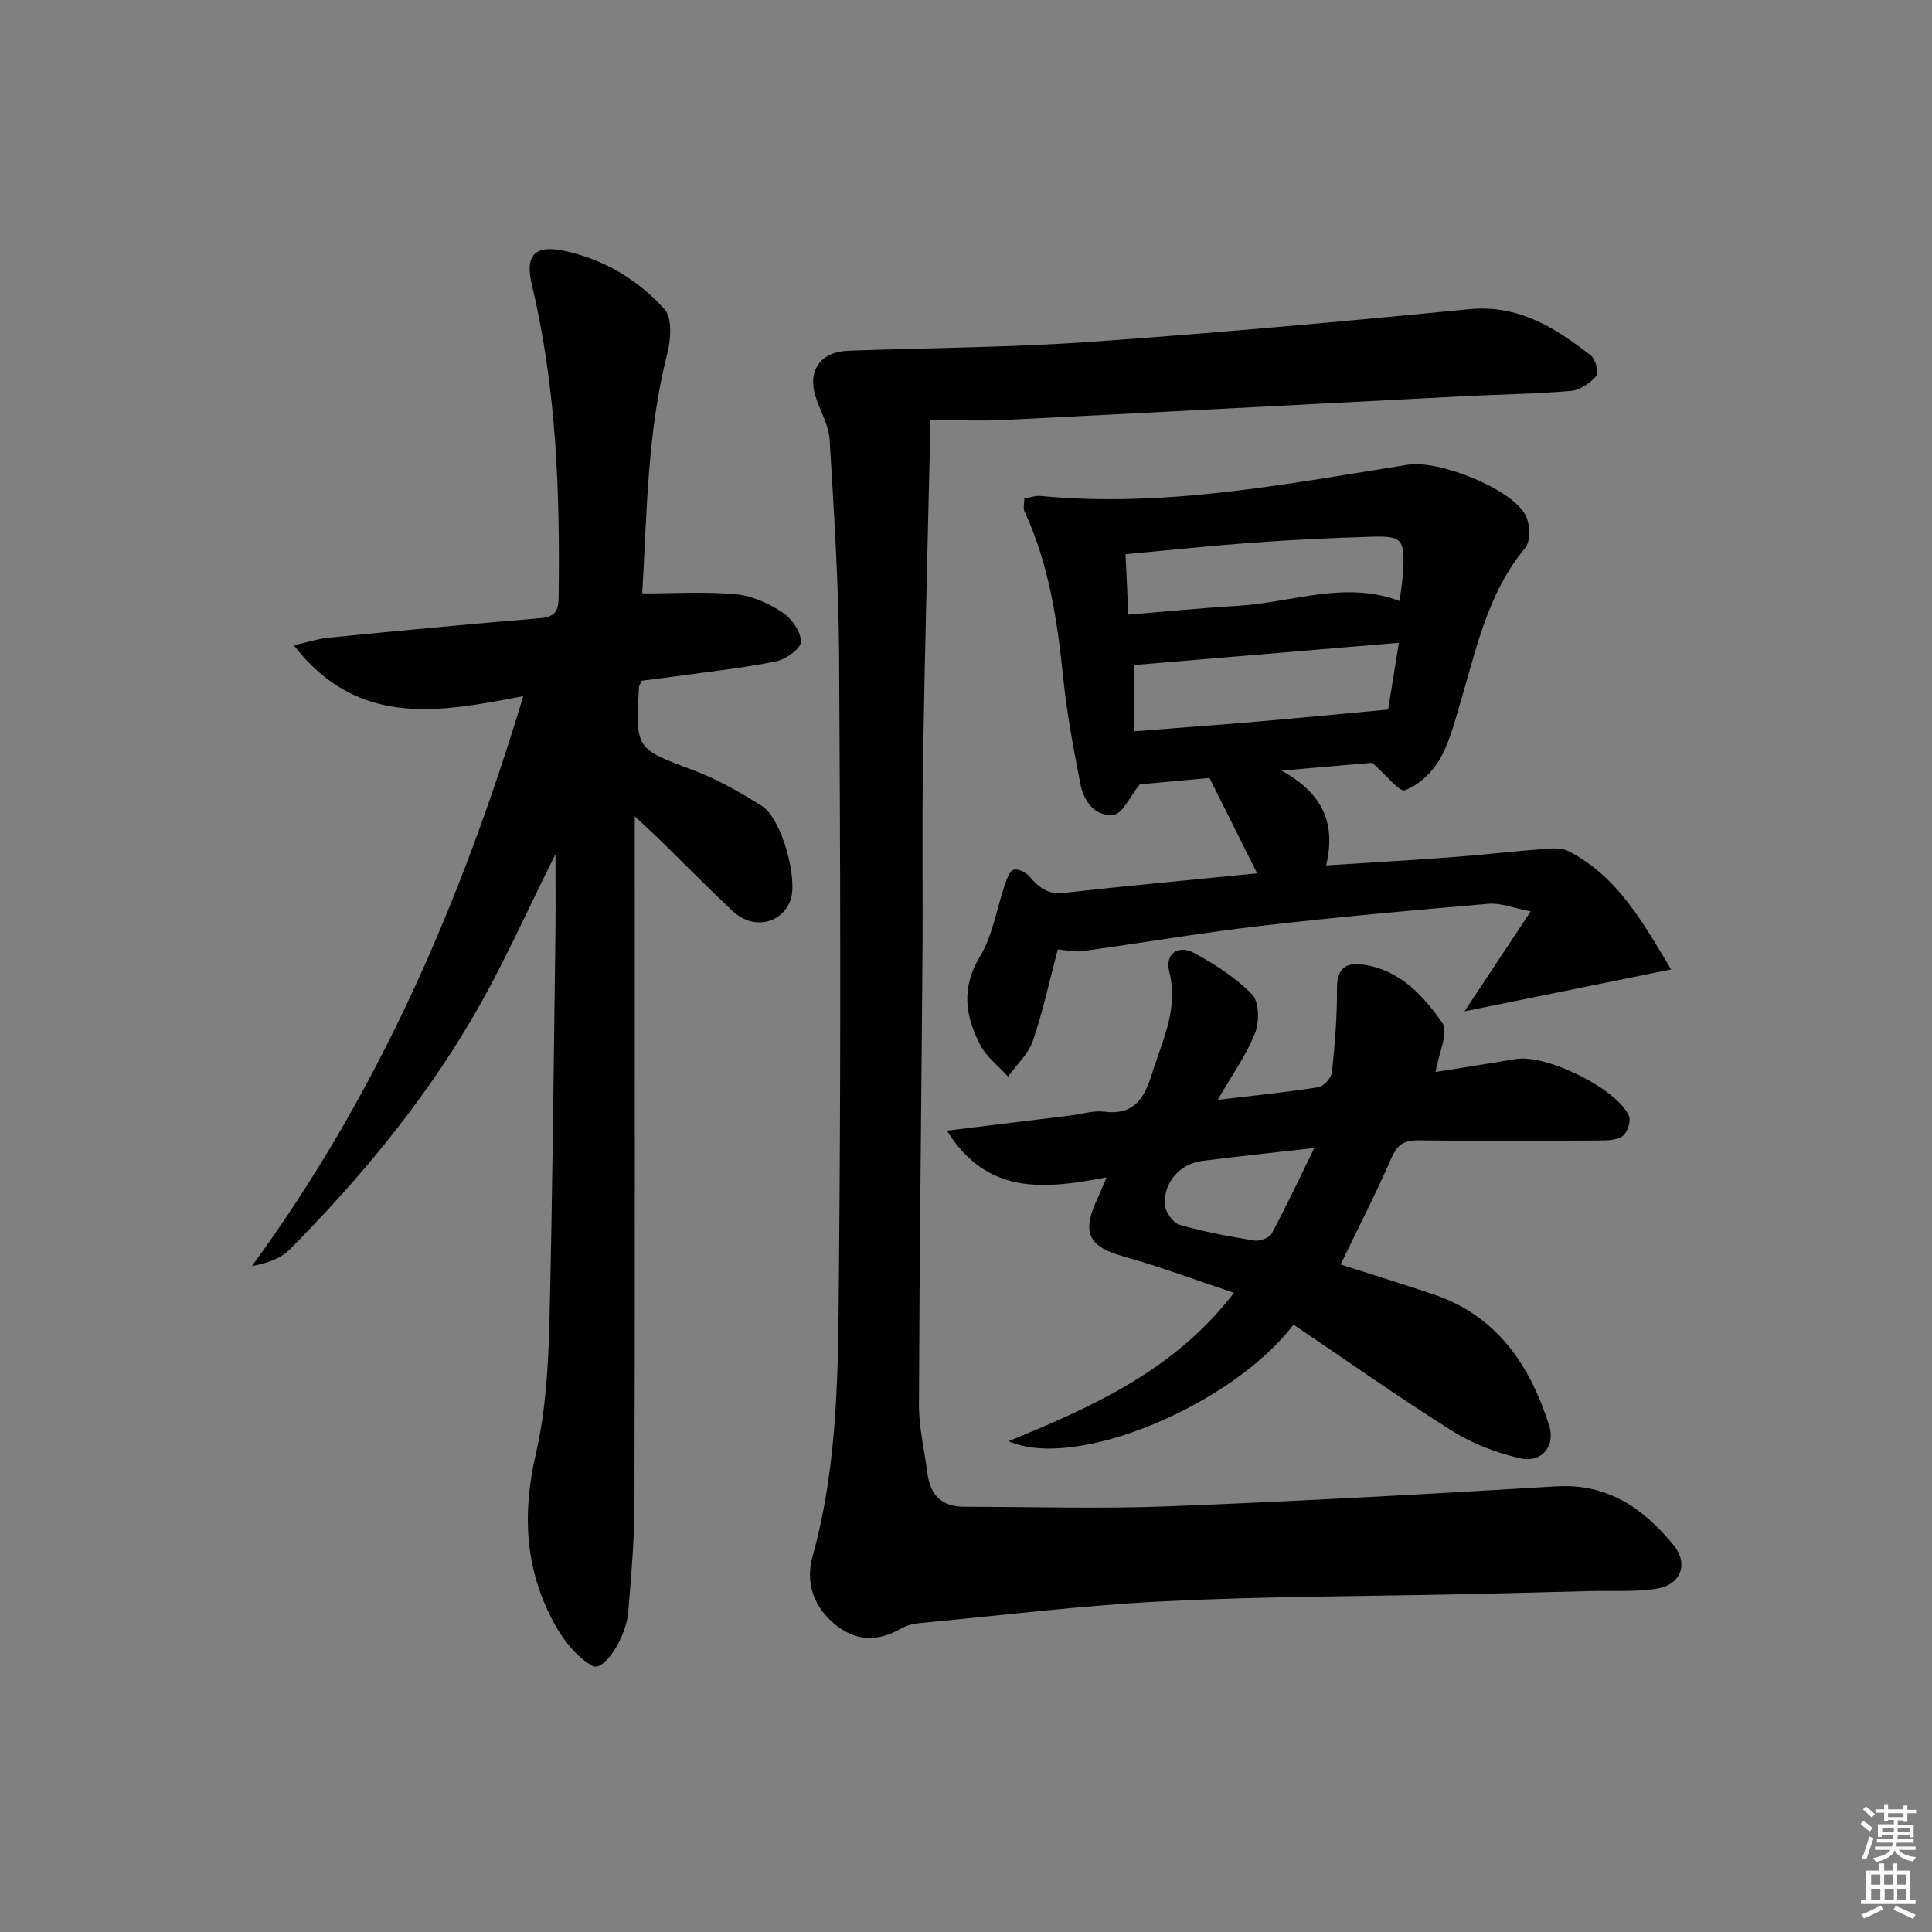 <svg enable-background="new 0 0 400 400" viewBox="0 0 400 400" xmlns="http://www.w3.org/2000/svg"><rect x="0" y="0" width="400" height="400" fill="#808080" stroke="none"/><path d="m385.2 377.6.6-.6c.6.4 1.3.9 1.9 1.5l-.6.7c-.8-.6-1.4-1.1-1.9-1.6zm.3 7.1c.6-1.4 1.1-2.9 1.5-4.5.3.1.6.3.9.4-.5 1.4-1 2.9-1.5 4.4l-.9-.2zm.2-10.1.6-.6c.7.5 1.3 1.1 1.9 1.6l-.7.7c-.6-.6-1.2-1.2-1.8-1.7zm8.4-.8h.8v.9h1.8v.7h-1.8v1.8h-.8v-.3h-1.2v.9h3.3v2.6h-.8v-.4h-2.5c0 .3 0 .6-.1.8h3.4v.7h-3.5c0 .3-.1.6-.1.8h4v.7h-3.5c.7.9 1.9 1.3 3.6 1.5-.2.2-.4.5-.6.9-1.9-.3-3.2-1.1-3.8-2.3-.5 1.1-1.8 2-3.9 2.4-.2-.3-.4-.5-.6-.8 1.9-.4 3.1-.9 3.6-1.7h-3.2v-.7h3.5c.1-.2.1-.5.2-.8h-3.3v-.7h3.4c0-.2 0-.5 0-.8h-2.4v.3h-.8v-2.6h3.3v-.9h-1.2v.3h-.8v-1.8h-1.8v-.7h1.8v-.9h.8v.9h3.2zm-4.4 5.5h2.4c0-.3 0-.6 0-.9h-2.4zm1.2-3.1h3.2v-.8h-3.2zm4.4 2.2h-2.4v.9h2.5v-.9z" fill="#fcfafa"/><path d="m389.2 385.8h.9v1.5h1.8v-1.5h.9v1.5h2.7v6h1.1v.9h-11.3v-.9h1.1v-6h2.7v-1.5zm.2 8.7.5.8c-1.2.6-2.5 1.3-4 1.9-.2-.3-.3-.6-.6-.8 1.6-.6 3-1.3 4.1-1.9zm-2-4.3h1.9v-2.1h-1.9zm0 3.1h1.9v-2.2h-1.9zm2.7-3.1h1.9v-2.1h-1.9zm.1 3.1h1.9v-2.2h-1.9zm2.3 1.3c1.4.6 2.7 1.2 4.1 1.8l-.5.9c-1.5-.7-2.8-1.4-4.1-1.9zm2.2-6.5h-1.9v2.1h1.9zm-1.9 5.2h1.9v-2.2h-1.9z" fill="#fcfafa"/><g fill="#010101"><path d="m192.65 86.98c-.55 24.24-1.17 47.34-1.55 70.44-.23 13.83-.01 27.66-.12 41.49-.23 30.64-.62 61.28-.72 91.91-.02 4.75 1.15 9.51 1.76 14.27.57 4.46 3.01 6.87 7.6 6.87 14.11.01 28.25.46 42.34-.09 26.75-1.05 53.48-2.52 80.2-4.13 10.69-.65 18.11 4.56 24.34 12.17 3.12 3.81 1.55 8.15-3.38 8.98-4.5.76-9.2.4-13.81.52-8.65.22-17.29.46-25.94.65-20.8.45-41.63.43-62.4 1.47-16.9.84-33.73 2.93-50.59 4.52-1.3.12-2.68.47-3.8 1.11-4.88 2.82-9.48 2.69-13.85-.97-4.42-3.7-5.96-8.71-4.5-13.95 5.38-19.33 5.29-39.17 5.47-58.89.4-42.48.29-84.98.03-127.46-.09-14.95-1.07-29.9-1.96-44.84-.17-2.86-1.76-5.65-2.75-8.45-2.02-5.7.66-9.77 6.72-9.99 16.62-.6 33.28-.66 49.86-1.82 26.18-1.84 52.32-4.2 78.44-6.77 10.3-1.02 17.93 3.8 25.34 9.59.97.76 1.69 3.57 1.12 4.22-1.28 1.48-3.36 2.94-5.23 3.1-7.28.64-14.61.71-21.91 1.09-31.88 1.64-63.76 3.34-95.64 4.94-4.62.22-9.26.02-15.07.02z"/><path d="m115 176.86c-5.65 11.23-10.92 23.29-17.56 34.52-10.28 17.39-23.18 32.9-37.4 47.26-1.88 1.89-4.64 2.91-7.89 3.48 26.17-35.72 43.31-75.3 56.19-117.99-17.27 3.28-34.12 6.71-47.51-10.52 3.13-.71 5.1-1.38 7.11-1.58 14.54-1.42 29.09-2.82 43.65-4.02 2.91-.24 4.02-1.1 4.06-4.15.31-21.83-.43-43.54-5.54-64.91-1.45-6.08.57-8.33 6.75-7.01 8.17 1.74 15.26 5.99 20.74 12.11 1.63 1.82 1.28 6.3.54 9.22-4.18 16.42-4.19 33.18-5.17 49.59 6.8 0 13.14-.41 19.39.17 3.33.31 6.79 1.89 9.63 3.75 1.9 1.25 3.83 3.98 3.84 6.06.01 1.41-3.13 3.68-5.16 4.09-6.98 1.4-14.09 2.16-21.15 3.14-2.29.32-4.58.6-6.66.87-.31.69-.54.98-.56 1.29-.74 12.98-.66 12.78 11.38 17.29 4.91 1.84 9.57 4.54 14.04 7.33 4.1 2.55 7.6 15.22 5.9 19.63-1.87 4.86-7.77 6.05-11.89 2.18-5.34-5.01-10.48-10.25-15.72-15.37-1.17-1.14-2.39-2.22-4.59-4.27v6.92c0 45.15.06 90.29-.06 135.44-.02 7.47-.68 14.94-1.29 22.39-.44 5.38-5.09 12.38-7.35 11.16-3.25-1.76-6-5.25-7.86-8.61-6.13-11.1-6.83-22.77-3.94-35.21 2.01-8.67 2.58-17.78 2.81-26.72.68-27.12.9-54.25 1.27-81.38.06-5.57 0-11.16 0-16.15z"/><path d="m284.11 157.92c-5.26.45-12.01 1.04-18.76 1.62 7.38 4.14 11.57 9.78 9.21 19.63 9.26-.6 17.64-1.07 26.01-1.7 6.62-.5 13.23-1.26 19.85-1.77 1.46-.11 3.16-.08 4.4.56 10.24 5.32 15.41 14.92 21.17 24.45-14.38 2.92-27.94 5.66-42.78 8.67 4.64-7.01 8.77-13.25 13.71-20.69-3.57-.68-6.21-1.78-8.73-1.57-15.72 1.34-31.45 2.75-47.12 4.57-12.35 1.43-24.63 3.53-36.95 5.23-1.58.22-3.25-.2-5.12-.35-1.67 6.3-3.04 12.74-5.16 18.93-.94 2.73-3.38 4.95-5.13 7.4-1.95-2.15-4.44-4.02-5.73-6.5-3.11-5.95-4.05-11.86-.1-18.35 2.65-4.36 3.44-9.84 5.14-14.79.41-1.18.93-2.88 1.81-3.19.86-.31 2.59.55 3.33 1.41 1.93 2.24 3.75 3.77 7.12 3.39 13.03-1.48 26.1-2.67 40-4.05-3.41-6.83-6.56-13.12-9.87-19.75-5.13.47-10.38.95-14.42 1.32-2.17 2.67-3.57 6.06-5.37 6.28-3.95.49-6.26-2.78-6.97-6.47-1.37-7.15-2.75-14.33-3.49-21.56-1.23-11.95-2.92-23.72-8.05-34.75-.31-.67-.04-1.62-.04-2.66 1.15-.2 2.29-.65 3.38-.54 25.76 2.47 50.89-2.49 76.09-6.48 6.31-1 21.41 4.93 24.3 10.43.96 1.83 1.09 5.41-.07 6.81-7.97 9.61-10.23 21.44-13.66 32.86-1.14 3.8-2.16 7.78-4.16 11.12-1.57 2.62-4.28 5.16-7.05 6.17-1.19.43-3.82-3.09-6.79-5.68zm-49.39-6.51c8.76-.68 17.16-1.29 25.55-2.01 8.77-.75 17.54-1.61 27.13-2.5.58-3.6 1.37-8.53 2.22-13.82-18.58 1.56-36.59 3.07-54.89 4.61-.01 3.46-.01 8.2-.01 13.72zm-1.69-36.67c.21 4.47.38 8.2.58 12.5 8.06-.66 15.47-1.38 22.89-1.83 11.05-.67 21.94-5.27 33.28-.98.31-2.63.7-4.75.77-6.87.19-5.89-.42-6.62-6.42-6.44-8.12.23-16.24.62-24.34 1.21-8.72.62-17.43 1.55-26.76 2.41z"/><path d="m267.8 274.25c-12.59 16.59-45.05 30.36-58.98 24.13 17.82-7.3 34.5-14.85 46.66-30.72-7.82-2.6-15.08-5.34-22.52-7.41-7.62-2.12-9.14-4.9-5.7-12.19.55-1.17 1.03-2.39 1.84-4.29-12.56 2.33-24.58 3.95-33.05-9.68 9.22-1.13 17.41-2.13 25.6-3.14 2.31-.28 4.67-1.07 6.9-.79 6.17.79 8.35-2.67 9.94-7.8 2.14-6.93 5.56-13.43 3.59-21.19-.93-3.63 1.83-5.67 5.12-3.88 4.33 2.35 8.65 5.11 12.03 8.6 1.48 1.53 1.53 5.69.61 8.01-1.8 4.54-4.73 8.62-7.73 13.81 7.56-.9 14.24-1.57 20.86-2.62 1.11-.18 2.67-1.93 2.79-3.08.61-5.77 1.09-11.58 1.05-17.38-.03-4.17 1.83-5.43 5.47-4.91 7.55 1.08 12.41 6.43 16.33 12.04 1.38 1.97-.78 6.41-1.39 10.18 5.29-.85 10.96-1.72 16.62-2.68 6.2-1.06 20.9 6.07 23.42 11.78.47 1.07-.37 3.56-1.37 4.22-1.37.9-3.47.86-5.27.87-12.32.06-24.65.12-36.97-.03-2.92-.03-4.35.86-5.56 3.63-3.17 7.28-6.81 14.36-10.53 22.07 6.33 2.03 12.75 4 19.12 6.14 13.23 4.45 20.09 14.69 24.07 27.24 1.33 4.2-1.6 7.73-5.89 6.77-4.91-1.1-9.89-2.99-14.14-5.65-11.08-6.97-21.8-14.55-32.92-22.05zm4.31-36.57c-8.48.97-15.83 1.74-23.16 2.67-4.62.59-8.05 4.37-7.78 9.05.08 1.5 1.69 3.78 3.04 4.18 5.06 1.46 10.28 2.42 15.49 3.26 1.12.18 3.1-.53 3.58-1.42 2.96-5.49 5.6-11.15 8.83-17.74z"/></g></svg>